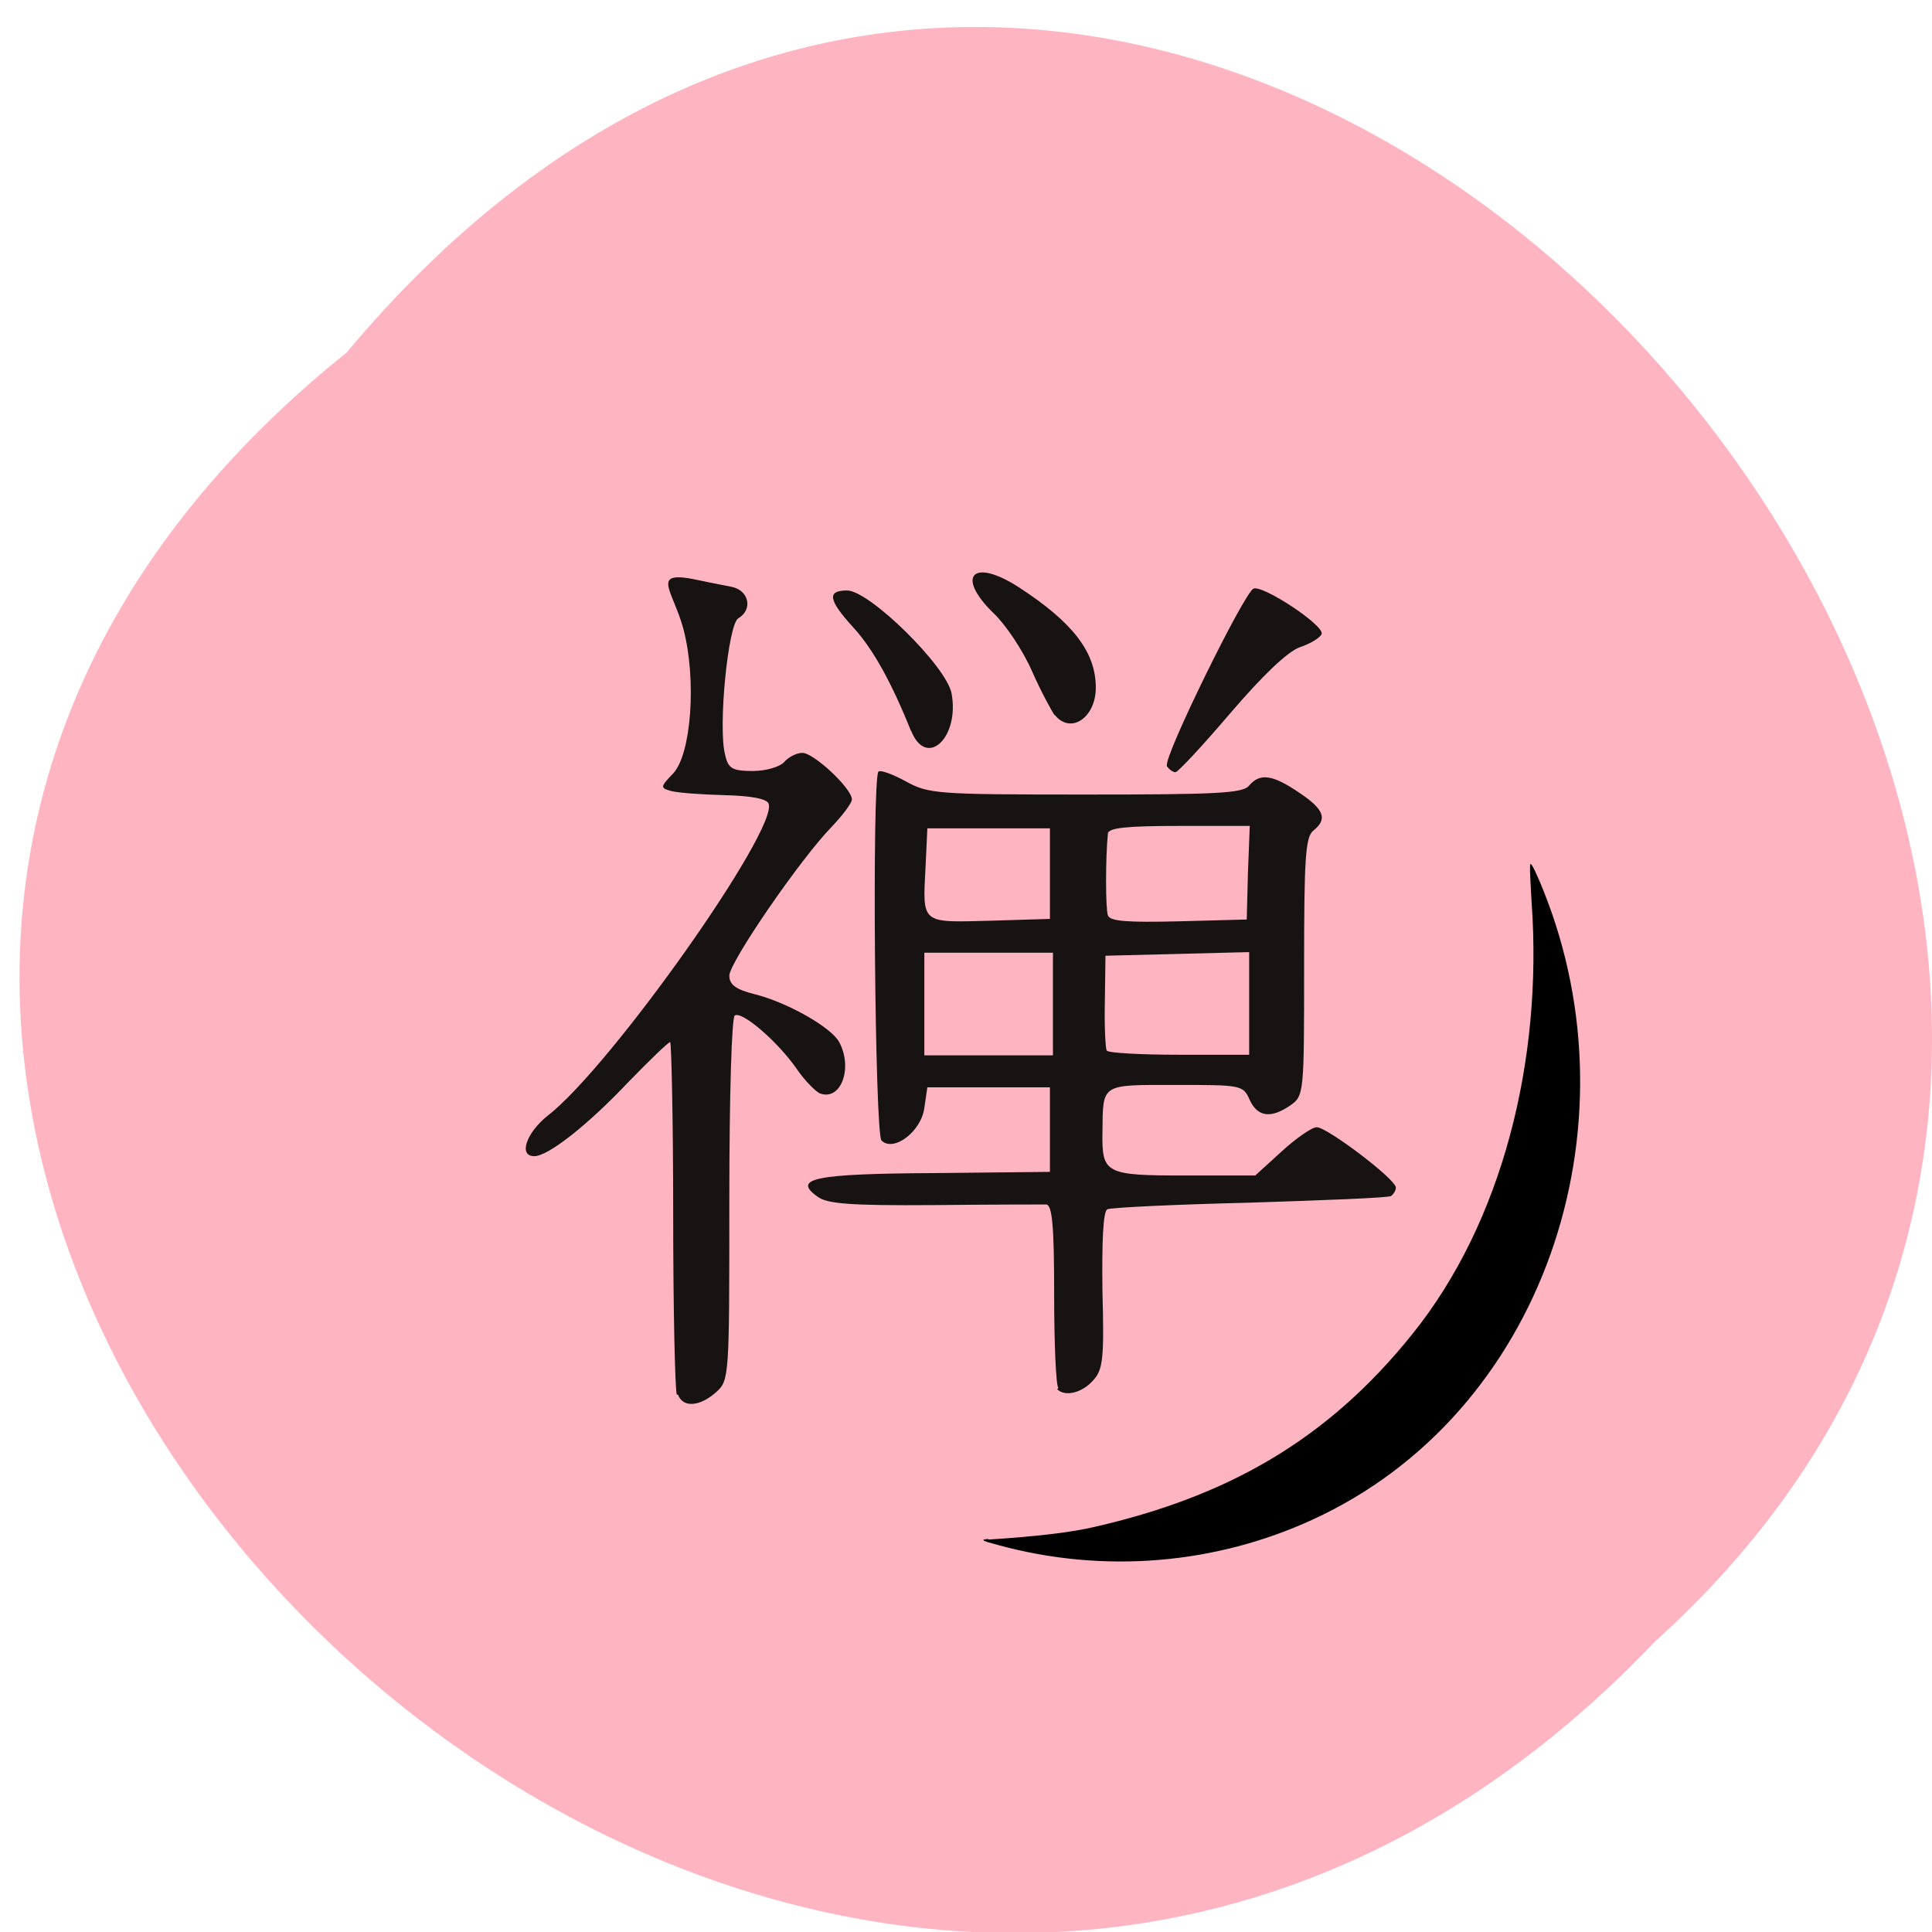 <svg xmlns="http://www.w3.org/2000/svg" viewBox="0 0 32 32"><path d="m 5.74 5.84 c -16.1 12.93 7.46 36.3 21.67 21.35 c 14.25 -12.83 -7.99 -37.71 -21.67 -21.35" style="fill:#ffb5c1"/><path d="m 11.21 23.1 c -0.03 -0.09 -0.06 -1.43 -0.06 -3 c 0 -1.56 -0.03 -2.84 -0.05 -2.84 c -0.03 0 -0.34 0.3 -0.69 0.66 c -0.67 0.71 -1.33 1.23 -1.56 1.23 c -0.27 0 -0.13 -0.39 0.22 -0.67 c 1.04 -0.8 3.83 -4.75 3.66 -5.17 c -0.03 -0.08 -0.29 -0.13 -0.74 -0.14 c -0.38 -0.01 -0.78 -0.04 -0.88 -0.07 c -0.18 -0.05 -0.17 -0.07 0.04 -0.29 c 0.3 -0.32 0.39 -1.55 0.17 -2.39 c -0.18 -0.67 -0.59 -1 0.3 -0.8 c 0.13 0.03 0.36 0.07 0.5 0.1 c 0.29 0.06 0.35 0.38 0.11 0.52 c -0.17 0.09 -0.34 1.81 -0.22 2.26 c 0.05 0.23 0.12 0.27 0.46 0.27 c 0.22 0 0.45 -0.07 0.52 -0.15 c 0.07 -0.08 0.2 -0.15 0.3 -0.15 c 0.19 0 0.82 0.59 0.82 0.77 c 0 0.06 -0.15 0.26 -0.33 0.45 c -0.52 0.53 -1.7 2.25 -1.7 2.47 c 0 0.15 0.11 0.23 0.43 0.31 c 0.55 0.14 1.26 0.55 1.39 0.79 c 0.23 0.43 0.03 0.98 -0.32 0.85 c -0.07 -0.03 -0.25 -0.21 -0.38 -0.4 c -0.31 -0.45 -0.91 -0.97 -1.03 -0.89 c -0.05 0.03 -0.09 1.29 -0.09 3.05 c 0 2.95 0 2.99 -0.22 3.19 c -0.27 0.24 -0.55 0.26 -0.63 0.04 m 6.3 -0.11 c -0.04 -0.04 -0.07 -0.73 -0.07 -1.55 c 0 -1.11 -0.03 -1.48 -0.13 -1.49 c -0.07 0 -0.91 0 -1.86 0.01 c -1.39 0.01 -1.77 -0.02 -1.93 -0.14 c -0.42 -0.3 -0.06 -0.38 1.94 -0.39 l 1.91 -0.02 v -1.4 h -2.03 l -0.05 0.34 c -0.05 0.39 -0.51 0.74 -0.71 0.54 c -0.11 -0.11 -0.16 -6 -0.05 -6.11 c 0.03 -0.03 0.23 0.04 0.45 0.16 c 0.38 0.21 0.51 0.22 2.98 0.22 c 2.18 0 2.61 -0.02 2.71 -0.15 c 0.18 -0.21 0.39 -0.18 0.83 0.12 c 0.42 0.28 0.47 0.44 0.23 0.63 c -0.13 0.11 -0.15 0.48 -0.15 2.26 c 0 2.09 0 2.13 -0.23 2.29 c -0.32 0.22 -0.54 0.19 -0.67 -0.09 c -0.11 -0.25 -0.14 -0.25 -1.23 -0.25 c -1.25 0 -1.2 -0.03 -1.21 0.79 c -0.01 0.68 0.05 0.71 1.37 0.71 h 1.16 l 0.44 -0.4 c 0.24 -0.22 0.5 -0.4 0.58 -0.4 c 0.17 0 1.31 0.86 1.31 1 c 0 0.05 -0.04 0.11 -0.08 0.14 c -0.05 0.03 -1.1 0.07 -2.34 0.11 c -1.24 0.03 -2.3 0.08 -2.36 0.11 c -0.07 0.04 -0.09 0.54 -0.08 1.35 c 0.03 1.13 0.01 1.31 -0.16 1.49 c -0.18 0.2 -0.46 0.27 -0.59 0.14 m -0.07 -6.38 v -0.85 h -2.13 v 1.7 h 2.13 m 3.25 -0.85 v -0.86 l -1.19 0.03 l -1.19 0.03 l -0.01 0.75 c -0.01 0.41 0.01 0.78 0.03 0.82 c 0.02 0.04 0.56 0.07 1.2 0.07 h 1.16 m -3.3 -3 v -0.75 h -2.03 l -0.03 0.64 c -0.05 0.95 -0.08 0.92 1.07 0.89 l 0.99 -0.03 m 3.28 -0.77 l 0.03 -0.77 h -1.17 c -0.86 0 -1.18 0.03 -1.18 0.13 c -0.04 0.39 -0.04 1.24 0 1.35 c 0.03 0.1 0.32 0.12 1.17 0.1 l 1.13 -0.03 m -1.32 -2.55 c -0.07 -0.12 1.27 -2.85 1.43 -2.93 c 0.15 -0.07 1.18 0.61 1.13 0.75 c -0.02 0.06 -0.18 0.16 -0.36 0.22 c -0.2 0.07 -0.61 0.46 -1.15 1.09 c -0.46 0.54 -0.87 0.98 -0.91 0.98 c -0.05 0 -0.11 -0.05 -0.15 -0.11 m -4.23 -0.57 c -0.32 -0.8 -0.63 -1.36 -0.95 -1.71 c -0.42 -0.46 -0.45 -0.62 -0.11 -0.62 c 0.37 0 1.64 1.25 1.73 1.7 c 0.14 0.74 -0.42 1.26 -0.67 0.62 m 2.38 -0.25 c -0.05 -0.07 -0.23 -0.4 -0.38 -0.74 c -0.15 -0.34 -0.43 -0.76 -0.63 -0.95 c -0.64 -0.62 -0.35 -0.93 0.42 -0.43 c 0.89 0.58 1.27 1.07 1.27 1.66 c 0 0.5 -0.42 0.78 -0.68 0.45" style="fill:#181313"/><path d="m 16.37 25.5 c 0.79 -0.05 1.38 -0.12 1.76 -0.21 c 2.18 -0.5 3.84 -1.42 5.26 -3.19 c 1.5 -1.86 2.16 -4.55 1.98 -7.13 c -0.02 -0.35 -0.04 -0.65 -0.02 -0.66 c 0.02 -0.01 0.11 0.18 0.21 0.43 c 1.59 3.95 0 8.68 -3.82 10.43 c -1.61 0.74 -3.46 0.9 -5.21 0.42 c -0.27 -0.07 -0.3 -0.09 -0.16 -0.1"/></svg>
